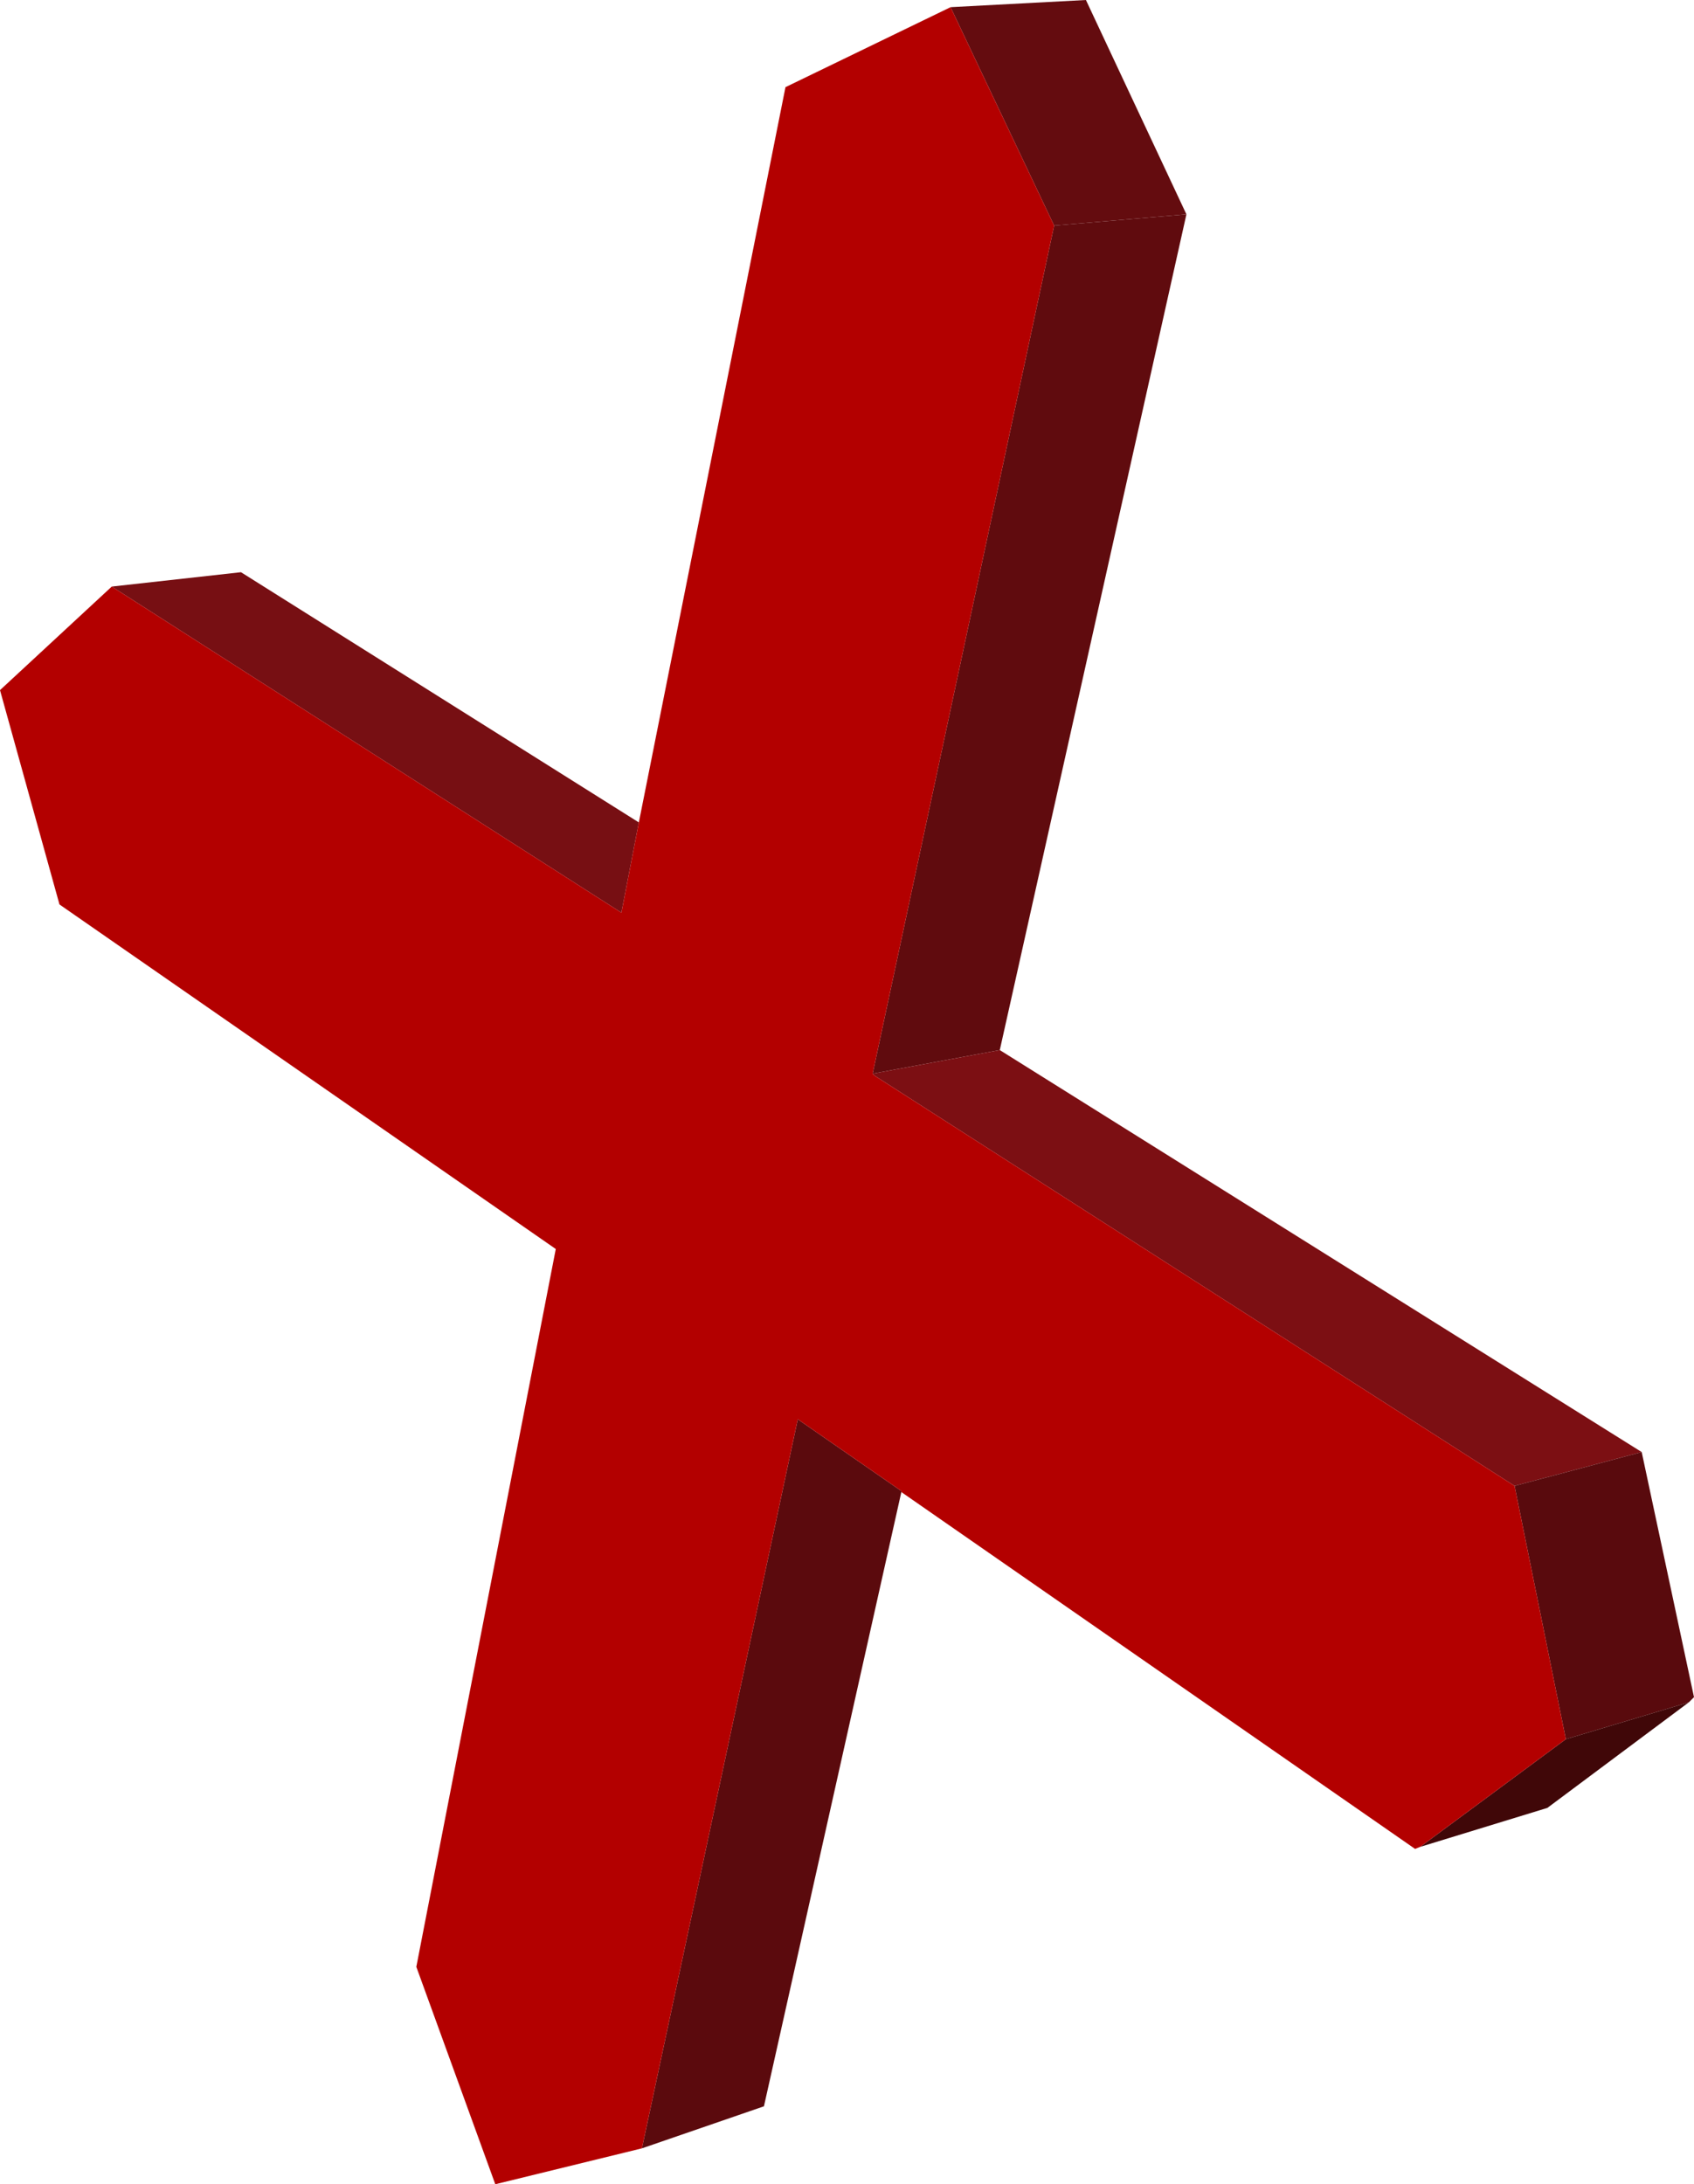 <?xml version="1.0" encoding="UTF-8" standalone="no"?>
<svg xmlns:xlink="http://www.w3.org/1999/xlink" height="106.5px" width="82.6px" xmlns="http://www.w3.org/2000/svg">
  <g transform="matrix(1.0, 0.0, 0.0, 1.0, 46.35, 127.55)">
    <path d="M5.05 -116.55 L11.5 -117.1 2.4 -76.35 -3.8 -75.2 5.05 -116.55" fill="#600b0e" fill-rule="evenodd" stroke="none"/>
    <path d="M11.5 -117.1 L5.05 -116.55 0.0 -127.2 6.6 -127.55 11.5 -117.1" fill="#640c0f" fill-rule="evenodd" stroke="none"/>
    <path d="M-3.8 -75.2 L2.4 -76.35 33.7 -56.75 27.5 -55.1 -3.7 -75.1 -3.8 -75.2" fill="#7c0f13" fill-rule="evenodd" stroke="none"/>
    <path d="M27.5 -55.1 L33.7 -56.75 36.25 -44.8 36.0 -44.55 30.0 -42.75 27.5 -55.1" fill="#590a0d" fill-rule="evenodd" stroke="none"/>
    <path d="M30.0 -42.75 L36.0 -44.55 29.1 -39.4 22.9 -37.5 30.0 -42.75" fill="#400708" fill-rule="evenodd" stroke="none"/>
    <path d="M-40.9 -98.95 L-34.6 -99.65 -15.2 -87.45 -16.05 -83.05 -40.9 -98.95" fill="#770f13" fill-rule="evenodd" stroke="none"/>
    <path d="M-2.4 -54.8 L-9.1 -24.85 -15.05 -22.8 -7.45 -58.35 -2.4 -54.85 -2.4 -54.8" fill="#5b0a0d" fill-rule="evenodd" stroke="none"/>
    <path d="M5.05 -116.55 L-3.8 -75.2 -3.7 -75.1 27.5 -55.1 30.0 -42.75 22.9 -37.5 22.65 -37.4 -2.4 -54.8 -2.4 -54.85 -7.45 -58.35 -15.05 -22.8 -22.2 -21.05 -26.05 -31.65 -19.25 -66.65 -43.45 -83.45 -46.35 -93.9 -40.9 -98.95 -16.05 -83.05 -15.2 -87.45 -8.05 -123.3 0.0 -127.2 5.05 -116.55" fill="#b30000" fill-rule="evenodd" stroke="none"/>
  </g>
</svg>
